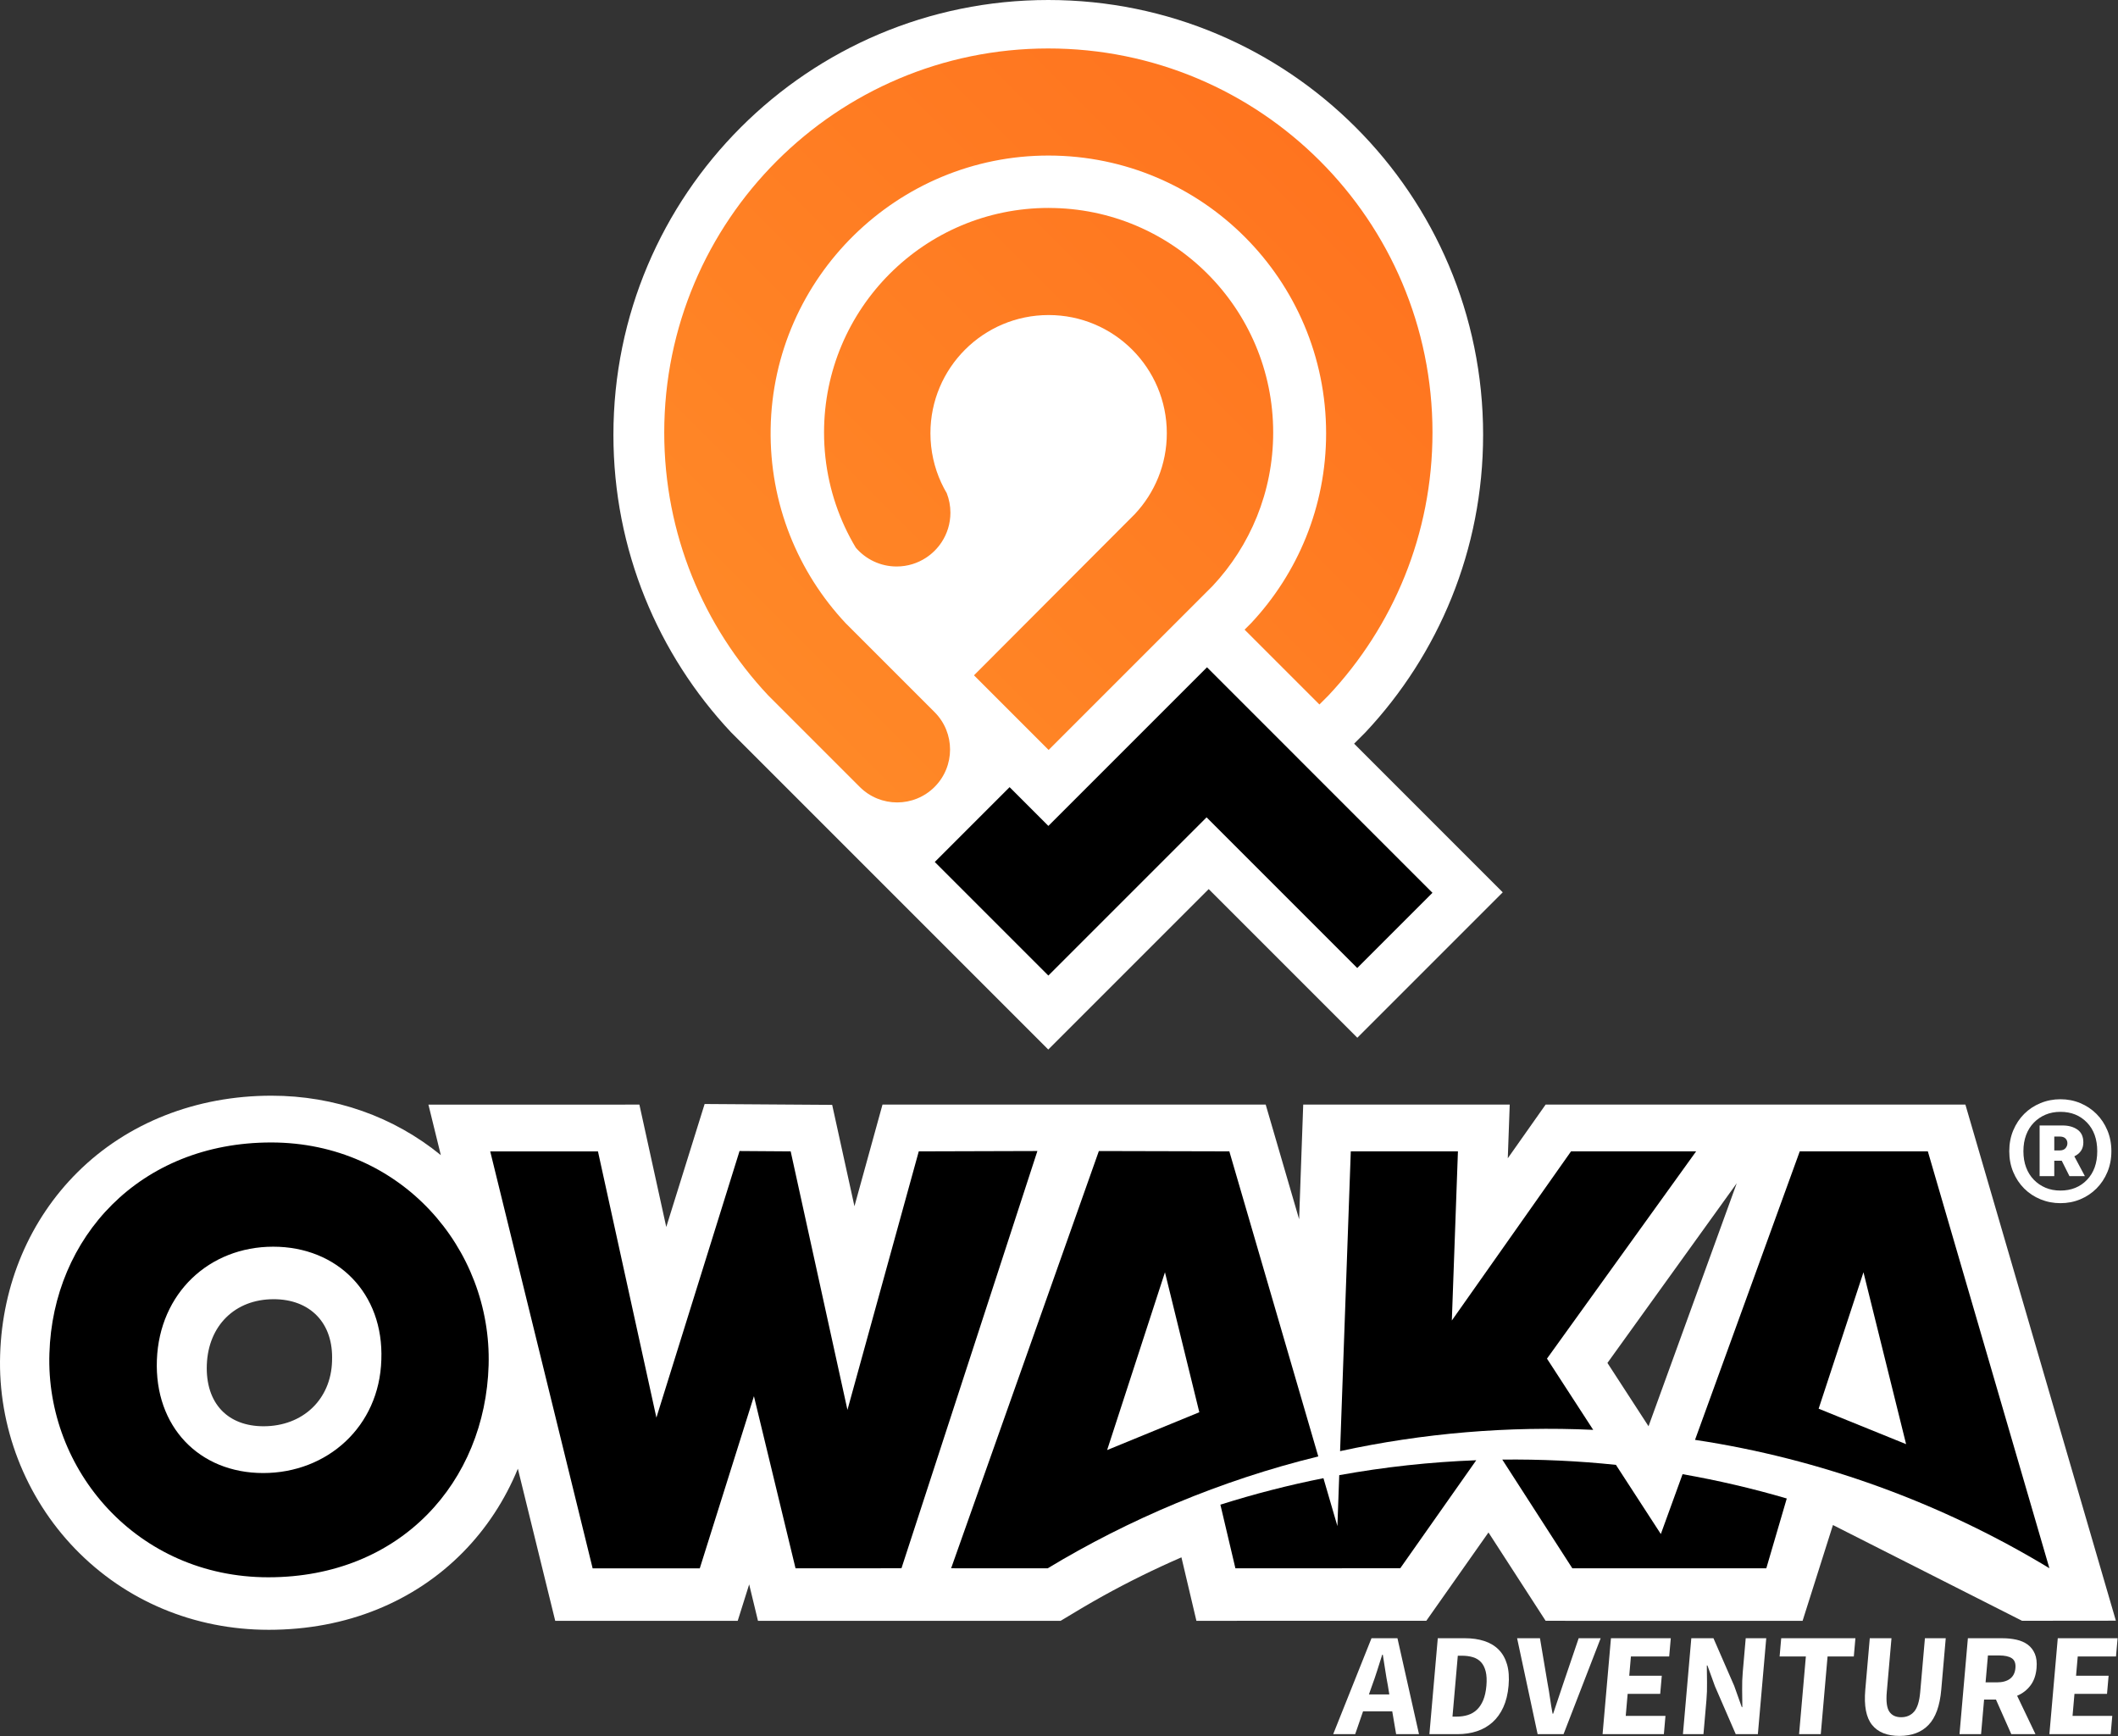 <svg viewBox="0 0 1792 1469" xmlns="http://www.w3.org/2000/svg">
<rect x="0" y="0" width="1792" height="1469" fill="#333333" stroke="none"/>
<path d="M1733.95 1467.16L1741.04 1386.02H1791.66L1790.31 1401.45H1757.93L1756.51 1417.75H1784.05L1782.71 1433.06H1755.17L1753.54 1451.73H1787.16L1785.81 1467.16H1733.95Z" fill="white"/>
<path d="M1657.9 1467.15L1664.99 1386.01H1694.15C1698.45 1386.01 1702.45 1386.43 1706.14 1387.26C1709.83 1388.09 1713 1389.48 1715.64 1391.43C1718.28 1393.38 1720.29 1395.97 1721.66 1399.21C1723.03 1402.45 1723.51 1406.47 1723.09 1411.28C1722.57 1417.25 1720.84 1422.17 1717.89 1426.03C1714.95 1429.89 1711.2 1432.77 1706.65 1434.68L1722.18 1467.16H1701.71L1688.75 1437.91H1678.7L1676.15 1467.16H1657.91L1657.9 1467.15ZM1679.96 1423.35H1689.39C1694.19 1423.35 1697.94 1422.34 1700.64 1420.3C1703.34 1418.27 1704.86 1415.26 1705.21 1411.28C1705.56 1407.3 1704.54 1404.52 1702.15 1402.94C1699.77 1401.36 1696.17 1400.58 1691.38 1400.58H1681.95L1679.96 1423.35Z" fill="white"/>
<path d="M1607.15 1468.65C1596.65 1468.65 1588.89 1465.54 1583.9 1459.32C1578.9 1453.1 1577 1443.18 1578.19 1429.57L1581.99 1386.01H1600.35L1596.38 1431.43C1595.68 1439.39 1596.4 1444.95 1598.52 1448.11C1600.64 1451.26 1603.98 1452.84 1608.53 1452.84C1613.08 1452.84 1616.73 1451.27 1619.49 1448.11C1622.25 1444.96 1623.97 1439.4 1624.67 1431.43L1628.64 1386.01H1646.26L1642.46 1429.57C1641.27 1443.18 1637.7 1453.09 1631.74 1459.31C1625.78 1465.53 1617.59 1468.64 1607.16 1468.64L1607.15 1468.65Z" fill="white"/>
<path d="M1522.17 1467.15L1527.91 1401.44H1505.7L1507.05 1386.01H1569.83L1568.48 1401.44H1546.27L1540.53 1467.15H1522.17Z" fill="white"/>
<path d="M1423.9 1467.15L1430.99 1386.01H1449.72L1467.29 1426.33L1473.67 1444.25H1474.17C1474.13 1439.94 1474.08 1435.13 1474 1429.81C1473.92 1424.5 1474.1 1419.44 1474.52 1414.63L1477.02 1386.01H1494.39L1487.3 1467.15H1468.57L1451.01 1426.7L1444.61 1409.03H1444.11C1444.13 1413.51 1444.19 1418.32 1444.28 1423.47C1444.37 1428.62 1444.2 1433.59 1443.78 1438.4L1441.27 1467.15H1423.9Z" fill="white"/>
<path d="M1355.91 1467.15L1363 1386.01H1413.62L1412.27 1401.44H1379.89L1378.47 1417.74H1406.01L1404.67 1433.05H1377.13L1375.5 1451.72H1409.12L1407.77 1467.15H1355.91Z" fill="white"/>
<path d="M1300.95 1467.14L1283.59 1386H1302.94L1309.31 1423.83C1310.16 1428.31 1310.88 1432.65 1311.46 1436.83C1312.04 1441.02 1312.76 1445.36 1313.61 1449.83H1314.11C1315.66 1445.35 1317.11 1441.02 1318.47 1436.83C1319.83 1432.64 1321.28 1428.3 1322.83 1423.83L1335.69 1386H1354.3L1322.9 1467.14H1300.94H1300.95Z" fill="white"/>
<path d="M1209.39 1467.14L1216.48 1386H1239.31C1245.51 1386 1251.03 1386.79 1255.85 1388.37C1260.68 1389.95 1264.72 1392.37 1267.99 1395.65C1271.26 1398.93 1273.62 1403.1 1275.09 1408.16C1276.55 1413.22 1276.98 1419.24 1276.37 1426.21C1275.76 1433.18 1274.28 1439.24 1271.93 1444.38C1269.58 1449.53 1266.52 1453.78 1262.75 1457.14C1258.98 1460.5 1254.61 1463.01 1249.62 1464.67C1244.64 1466.33 1239.17 1467.16 1233.21 1467.16H1209.39V1467.14ZM1228.92 1452.33H1232.39C1235.86 1452.33 1239.05 1451.87 1241.94 1450.96C1244.83 1450.05 1247.36 1448.58 1249.52 1446.54C1251.68 1444.51 1253.47 1441.83 1254.87 1438.51C1256.28 1435.19 1257.19 1431.09 1257.62 1426.19C1258.04 1421.38 1257.83 1417.33 1257.01 1414.06C1256.18 1410.78 1254.86 1408.17 1253.04 1406.22C1251.23 1404.27 1248.95 1402.88 1246.21 1402.05C1243.47 1401.22 1240.36 1400.8 1236.89 1400.8H1233.42L1228.92 1452.32V1452.33Z" fill="white"/>
<path d="M1128 1467.14L1160.4 1386H1182.36L1200.58 1467.14H1181.23L1177.95 1447.85H1153.26L1146.61 1467.14H1128ZM1160.86 1426.07L1158.22 1433.54H1175.47L1174.26 1426.07C1173.46 1422.01 1172.72 1417.69 1172.04 1413.13C1171.36 1408.57 1170.67 1404.17 1169.97 1399.94H1169.47C1168.1 1404.26 1166.7 1408.67 1165.27 1413.19C1163.84 1417.71 1162.37 1422.01 1160.86 1426.07Z" fill="white"/>
<path d="M227.291 1378.87L227.281 1378.88C171.086 1378.88 118.666 1359.43 77.674 1323.75C118.668 1359.43 171.093 1378.87 227.291 1378.87Z" fill="white"/>
<path d="M63.611 1310.4C106.311 1354.56 164.441 1378.87 227.291 1378.87L227.281 1378.88C260.021 1378.88 290.961 1373.06 319.231 1361.58C346.641 1350.45 370.941 1334.29 391.441 1313.55C411.503 1293.25 427.253 1269.16 438.149 1242.58L469.771 1371.3L624.161 1371.29L633.861 1340.46L641.311 1371.29L897.381 1371.28C909.152 1364.15 920.944 1357.07 932.981 1350.39C954.521 1338.45 976.801 1327.47 999.591 1317.57L1012.26 1371.27L1206.79 1371.23L1259.37 1296.52L1307.73 1371.26L1525.14 1371.28L1550.82 1290.24L1710.81 1371.24L1790.2 1371.16L1662.88 934.52L1307.74 934.5L1275.71 979.94L1277.35 934.51H1102.63L1099.16 1031.51L1070.88 934.52L746.661 934.53L722.931 1020.53L704.091 934.76L596.171 934.03L563.711 1038.09L540.981 934.54L362.481 934.55L372.98 977.291C333.087 944.694 283.077 927 229.661 927C165.901 927 107.641 949.99 65.611 991.74C25.181 1031.9 1.921 1086.71 0.121 1146.07C-1.889 1206.71 21.251 1266.6 63.611 1310.4ZM174.991 1154.55C176.261 1121.43 198.951 1099.18 231.451 1099.18V1099.17C246.701 1099.17 259.431 1104.03 268.281 1113.22C277.171 1122.47 281.561 1135.63 280.941 1151.29V1151.67C279.981 1184.05 256.141 1206.67 222.971 1206.67C208.221 1206.67 195.981 1202.05 187.571 1193.31C178.721 1184.11 174.371 1170.71 174.991 1154.55ZM1469.43 1001.07L1394.79 1206.66L1360.02 1153.1L1469.43 1001.07Z" fill="white"/>
<path d="M1743.31 1017.93C1737.36 1017.93 1731.74 1016.84 1726.44 1014.67C1721.14 1012.49 1716.54 1009.45 1712.62 1005.53C1708.7 1001.61 1705.62 996.97 1703.37 991.6C1701.12 986.23 1700 980.36 1700 973.97C1700 967.58 1701.12 961.71 1703.37 956.34C1705.62 950.97 1708.7 946.33 1712.62 942.41C1716.54 938.49 1721.14 935.45 1726.44 933.27C1731.73 931.09 1737.36 930 1743.31 930C1749.26 930 1754.85 931.09 1760.07 933.27C1765.29 935.45 1769.86 938.49 1773.78 942.41C1777.7 946.33 1780.78 950.97 1783.03 956.34C1785.28 961.71 1786.4 967.59 1786.4 973.97C1786.4 980.35 1785.27 986.23 1783.03 991.6C1780.78 996.97 1777.7 1001.61 1773.78 1005.53C1769.86 1009.45 1765.29 1012.49 1760.07 1014.67C1754.85 1016.85 1749.26 1017.93 1743.31 1017.93ZM1743.31 1007.26C1752.45 1007.26 1759.92 1004.25 1765.73 998.23C1771.53 992.21 1774.44 984.12 1774.44 973.96C1774.44 963.8 1771.54 955.71 1765.73 949.69C1759.92 943.67 1752.45 940.66 1743.31 940.66C1738.66 940.66 1734.46 941.46 1730.69 943.05C1726.91 944.65 1723.62 946.9 1720.79 949.8C1717.96 952.71 1715.78 956.19 1714.26 960.25C1712.74 964.31 1711.97 968.88 1711.97 973.96C1711.97 979.04 1712.73 983.61 1714.26 987.67C1715.78 991.73 1717.96 995.22 1720.79 998.12C1723.62 1001.02 1726.92 1003.27 1730.69 1004.87C1734.46 1006.47 1738.67 1007.26 1743.31 1007.26ZM1725.68 995.07V952.19H1745.05C1750.13 952.19 1754.33 953.35 1757.67 955.67C1761.01 957.99 1762.68 961.62 1762.68 966.55C1762.68 971.92 1760.14 975.84 1755.06 978.3L1763.98 995.06H1750.92L1744.39 982H1738.08V995.06H1725.67L1725.68 995.07ZM1738.09 973.31H1742.66C1744.84 973.31 1746.47 972.69 1747.56 971.46C1748.65 970.23 1749.19 968.81 1749.19 967.22C1749.19 965.63 1748.65 964.28 1747.56 963.19C1746.47 962.1 1744.84 961.56 1742.66 961.56H1738.09V973.31Z" fill="white"/>
<path d="M1423.59 1247.21L1405.2 1297.86L1367.21 1239.33C1335.34 1235.99 1303.13 1234.51 1271.06 1234.87L1330.31 1326.83L1494.44 1326.85L1511.75 1267.78C1482.78 1259.27 1453.32 1252.44 1423.59 1247.21Z" fill="black"/>
<path d="M1133.1 1248.06L1131.56 1291.14L1119.74 1250.6C1090.23 1256.47 1060.95 1264.01 1032.55 1273.01L1045.25 1326.84L1184.72 1326.81L1249.03 1235.42C1210.15 1236.89 1171.37 1241.11 1133.09 1248.05L1133.1 1248.06Z" fill="black"/>
<path d="M1733.95 1326.78L1631.11 974.09H1522.74L1434.13 1218.18C1539.88 1234.09 1642.51 1271.36 1733.95 1326.78ZM1576.65 1076.39L1612.72 1221.81L1538.72 1191.81L1576.65 1076.39Z" fill="black"/>
<path d="M1347.98 1209.71L1308.87 1149.45L1435.08 974.07H1329.24L1228.37 1117.2L1233.53 974.08H1142.88L1133.82 1227.72C1204.03 1212.47 1276.19 1206.39 1347.98 1209.71Z" fill="black"/>
<path d="M1115.38 1232.21L1040.12 974.09L929.73 973.82L804.73 1326.82L886.41 1326.86C954.496 1285.69 1032.84 1252.35 1115.38 1232.21ZM985.65 1076.39L1014.72 1194.81L936.72 1226.81L985.65 1076.39Z" fill="black"/>
<path d="M877.72 973.81L777.36 974.1L717.01 1192.81L668.98 974.11L625.72 973.81L555.37 1199.37L505.92 974.11L414.77 974.12L501.42 1326.87H592.07L637.89 1181.23L673.09 1326.86L762.72 1326.81L877.72 973.81Z" fill="black"/>
<path d="M229.38 966.57C117.97 966.57 44.76 1047.21 41.81 1144.97C38.5 1243.74 116.1 1334.45 227 1334.44C339.42 1334.44 410.54 1253.3 413.41 1155.03C416.21 1056.26 339.26 966.56 229.37 966.57H229.38ZM322.64 1150.5C320.97 1206.94 276.88 1246.25 222.69 1246.25C168.5 1246.25 130.56 1206.95 132.74 1150.5C134.92 1094.06 176.99 1054.75 231.17 1054.75C285.36 1054.75 324.82 1094.05 322.64 1150.49V1150.5Z" fill="black"/>
<path d="M1254.83 367.92C1254.83 465.22 1217.06 553.68 1155.39 619.47L1145.69 629.167L1271.44 754.94L1148.41 877.97L1022.65 752.215L886.92 887.94L618.44 619.46C556.77 553.68 519 465.21 519 367.92C519 164.72 683.72 0 886.92 0C1090.12 0 1254.84 164.72 1254.84 367.92H1254.83Z" fill="white"/>
<path d="M1211.98 755.35L1021.21 564.55L887 698.76L854.2 665.96L790.9 729.26L887 825.36L1020.86 691.51L1148.34 818.99L1211.98 755.35Z" fill="black"/>
<path d="M1212 366C1212 186.42 1066.37 40.87 886.76 41C707.46 41.13 562 186.69 562 366C562 451.95 595.36 530.1 649.84 588.2L727.42 665.78C744.9 683.26 773.24 683.26 790.72 665.78C808.2 648.3 808.2 619.96 790.72 602.48L715.51 527.27C675.28 484.36 650.98 426.35 652.03 362.65C654.13 234.68 759.32 131.43 887.31 131.6C1016.96 131.77 1122 236.91 1122 366.6C1122 428.75 1097.88 485.25 1058.48 527.27L1053.03 532.72L1116.33 596.02L1124.15 588.2C1178.63 530.09 1211.99 451.94 1211.99 365.99L1212 366Z" fill="url(#owk-gradient)"/>
<path d="M887.21 175.92C782.27 175.92 697.21 260.98 697.21 365.92C697.21 394.39 703.48 421.39 714.7 445.64C717.52 451.73 720.65 457.64 724.08 463.36C732.42 473.09 744.8 479.27 758.63 479.27C767.85 479.27 776.43 476.52 783.6 471.8C788.79 468.38 793.24 463.93 796.66 458.74C801.38 451.57 804.13 442.99 804.13 433.77C804.13 427.94 803.02 422.38 801.03 417.26C799.32 414.36 797.74 411.36 796.32 408.28C790.48 395.58 787.22 381.44 787.22 366.54C787.22 311.31 831.99 266.54 887.22 266.54C942.45 266.54 987.22 311.31 987.22 366.54C987.22 392.99 976.95 417.03 960.19 434.91L824.07 571.34L887.22 634.49L1025.87 495.84C1057.72 461.87 1077.22 416.18 1077.22 365.94C1077.22 261 992.16 175.94 887.22 175.94L887.21 175.92Z" fill="url(#owk-gradient)"/>
<defs>
<linearGradient id="owk-gradient" x1="629" y1="562" x2="1090" y2="101" gradientUnits="userSpaceOnUse">
<stop stop-color="#FF8827"/>
<stop offset="1" stop-color="#FF741F"/>
</linearGradient>
</defs>
</svg>
